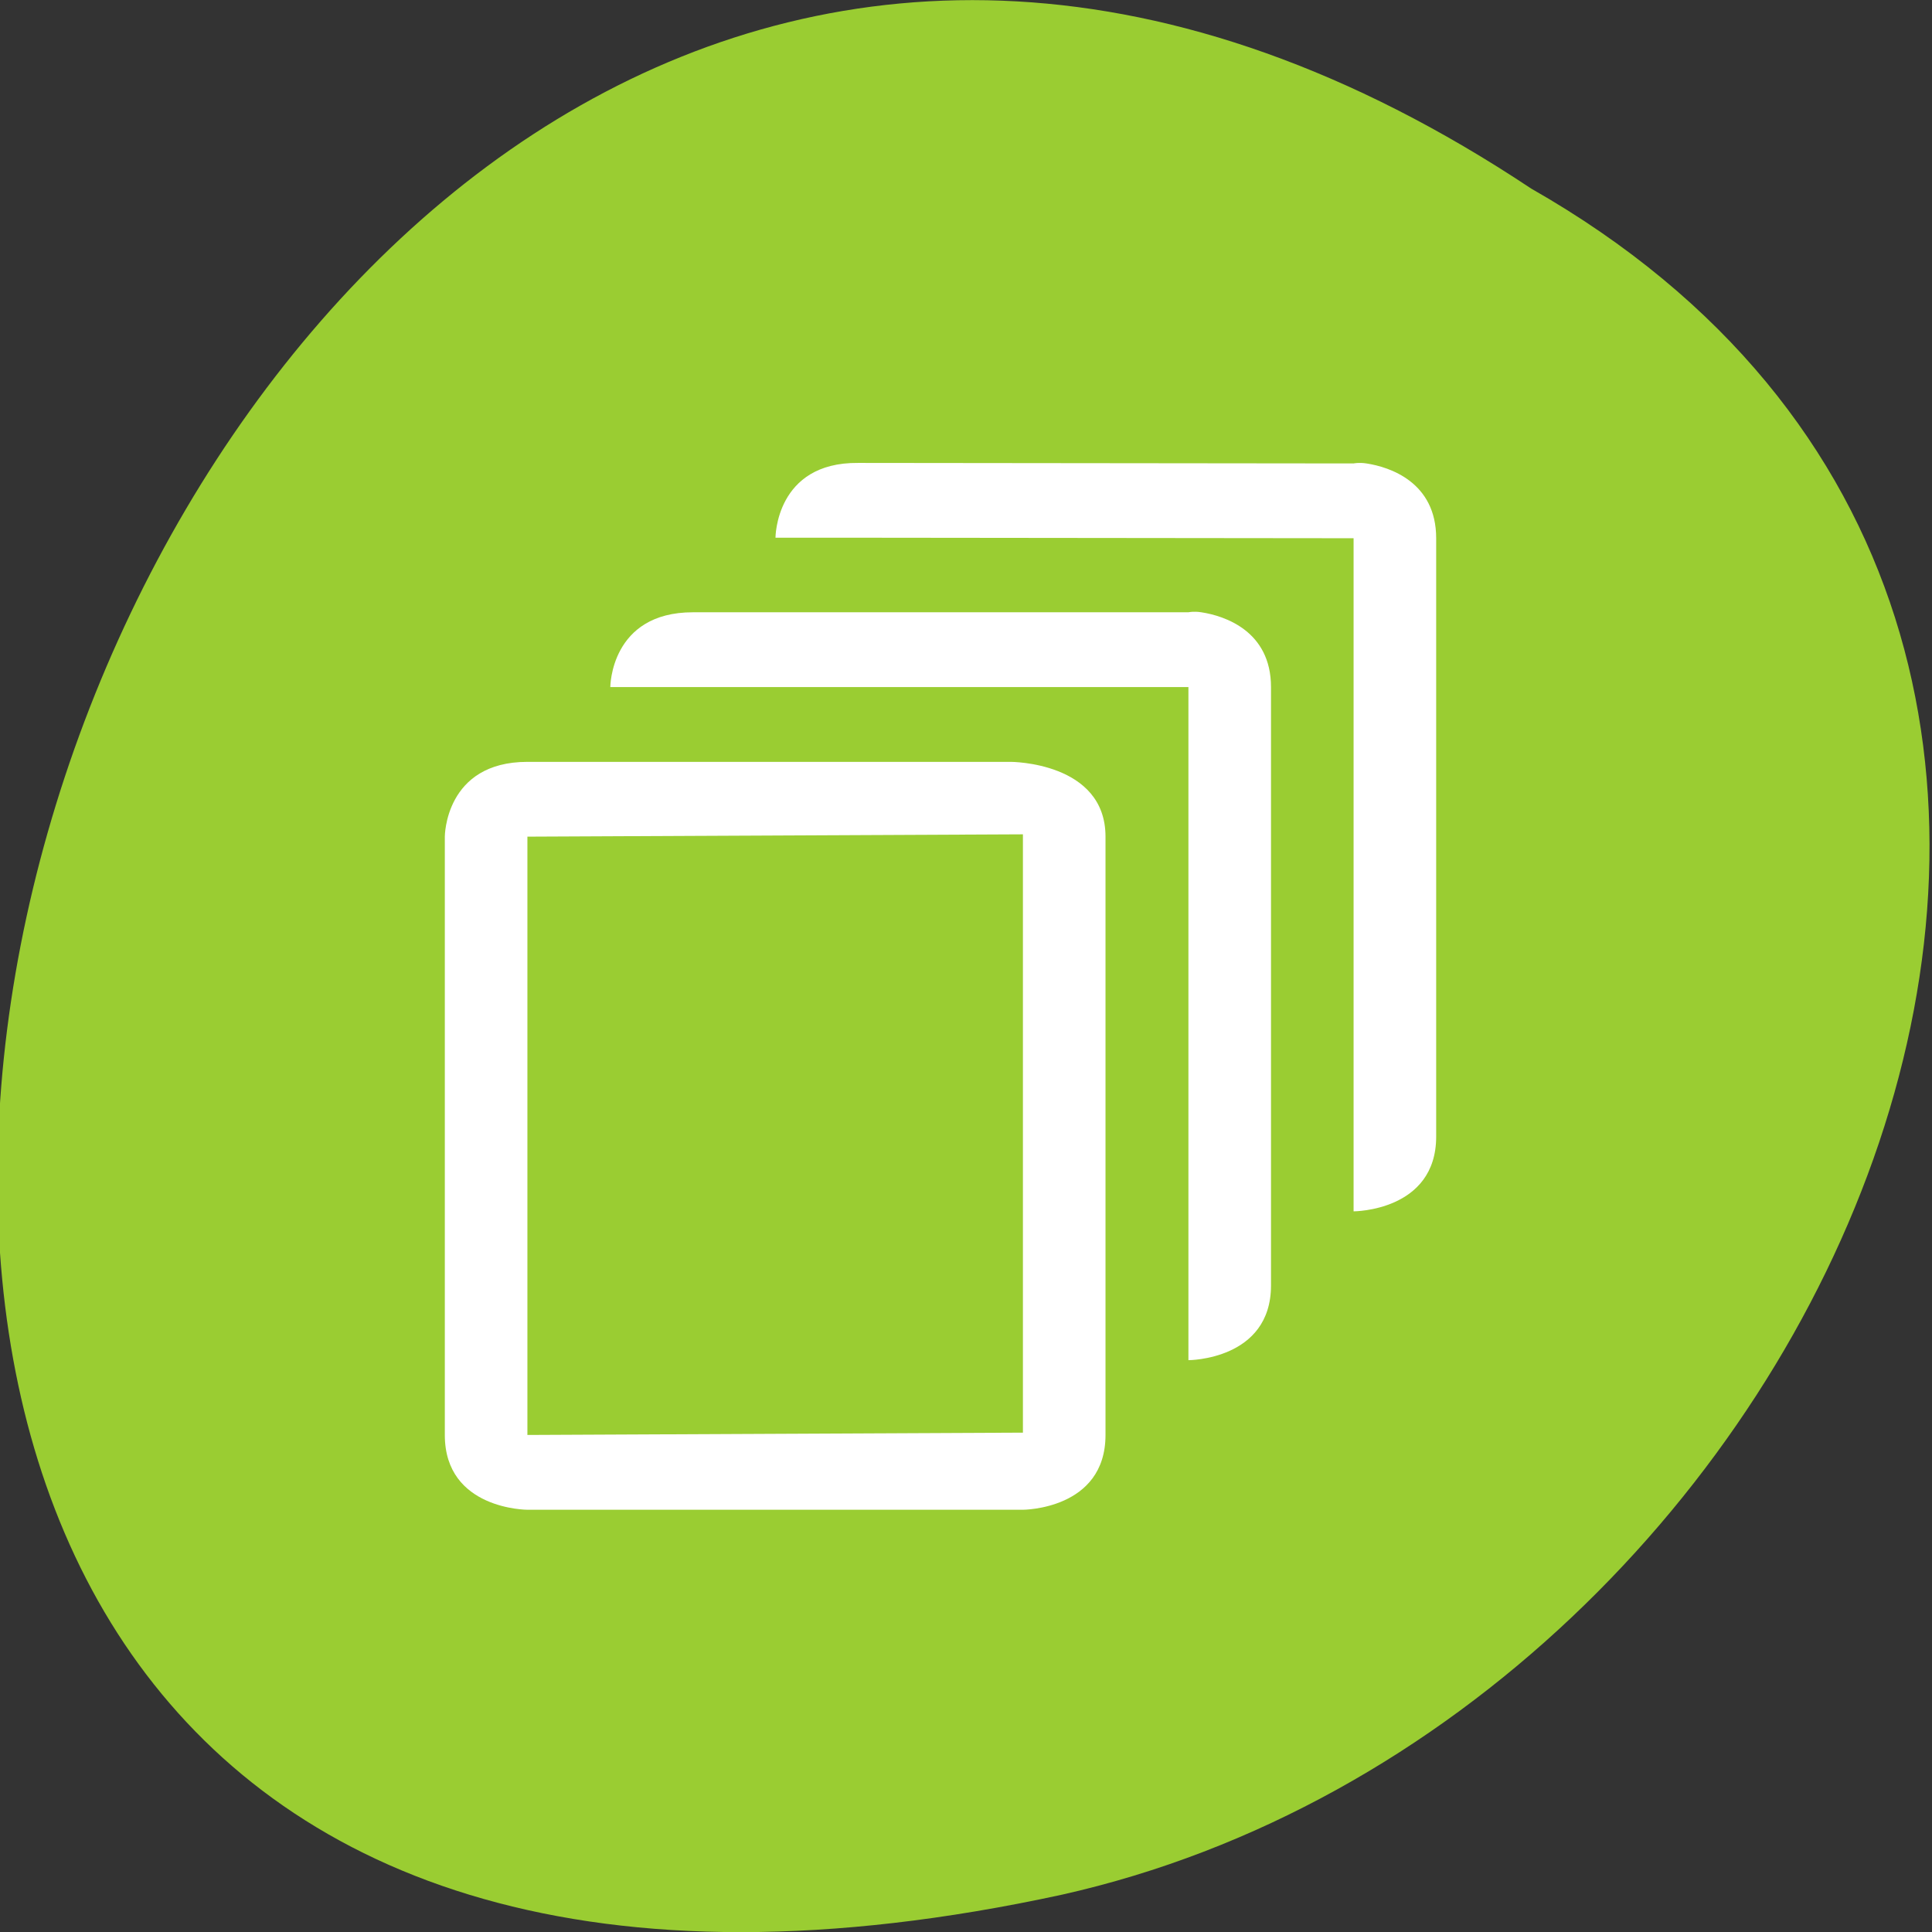 <svg xmlns="http://www.w3.org/2000/svg" viewBox="0 0 256 256"><rect x="0" y="0" width="256" height="256" fill="#333333" stroke="none"/><defs><clipPath><path d="M 0,64 H64 V128 H0 z"/></clipPath></defs><g transform="translate(-0.336 -796.35)" style="fill:#9acd32;color:#000"><path d="m 203.23 821.34 c -192.46 -127.95 -311 280.09 -62.2 226.07 102.82 -23.02 165.22 -167.39 62.2 -226.07 z"/><path d="m 125.84,850.43 c -0.138,0.002 -0.277,0.011 -0.414,0.024 -1.45,0.051 -2.843,0.714 -3.579,1.704 l -20.866,28.658 -20.891,28.658 c -0.755,1.048 -0.749,2.415 0.016,3.459 0.765,1.044 2.259,1.726 3.783,1.728 h 23.25 v 65.16 c 0,4.36 3.529,7.865 7.889,7.865 h 21.232 c 4.36,0 7.889,-3.504 7.889,-7.865 v -65.16 h 23.25 c 1.524,-10e-4 3.02,-0.683 3.783,-1.728 0.765,-1.044 0.771,-2.41 0.016,-3.459 l -20.891,-28.658 -20.866,-28.658 c -0.733,-1 -2.14,-1.679 -3.604,-1.729 z"/><path d="m 125.83,850.43 c -0.138,0.002 -0.279,0.014 -0.417,0.028 -1.45,0.051 -2.847,0.732 -3.584,1.722 l -20.864,28.642 -20.891,28.67 c -0.755,1.048 -0.737,2.401 0.028,3.445 0.765,1.044 2.254,1.721 3.778,1.722 h 23.25 v 65.17 c 0,4.36 3.53,7.862 7.89,7.862 h 10.862 v -137.27 c -0.018,-0.001 -0.037,10e-4 -0.055,0 z"/><g transform="matrix(-10.943 0 0 9.91 4337.99 -311.72)" style="fill:#fff;enable-background:new"><path d="m 383,131 v -8 c 0,-1 1.147,-1 1.147,-1 H 390 c 1,0 1,1 1,1 v 8 c 0,1 -1,1 -1,1 h -6 c 0,0 -1,0 -1,-1 z m 1,-0.031 6,0.031 v -8 l -6,-0.031 z"/><path d="m 381.84,120 c -0.281,0.047 -0.844,0.25 -0.844,1 v 8 c 0,1 1,1 1,1 v -1 -8 h 6 1 c 0,0 0,-1 -1,-1 h -6 c 0,0 -0.063,-0.016 -0.156,0 z"/><path d="m 379.84,118.01 c -0.281,0.047 -0.844,0.25 -0.844,1 v 8 c 0,1 1,1 1,1 v -1 -8 l 6,-0.007 h 1 c 0,0 0,-1.01 -1,-1 l -6,0.007 c 0,0 -0.063,-0.016 -0.156,0 z"/></g></g></svg>